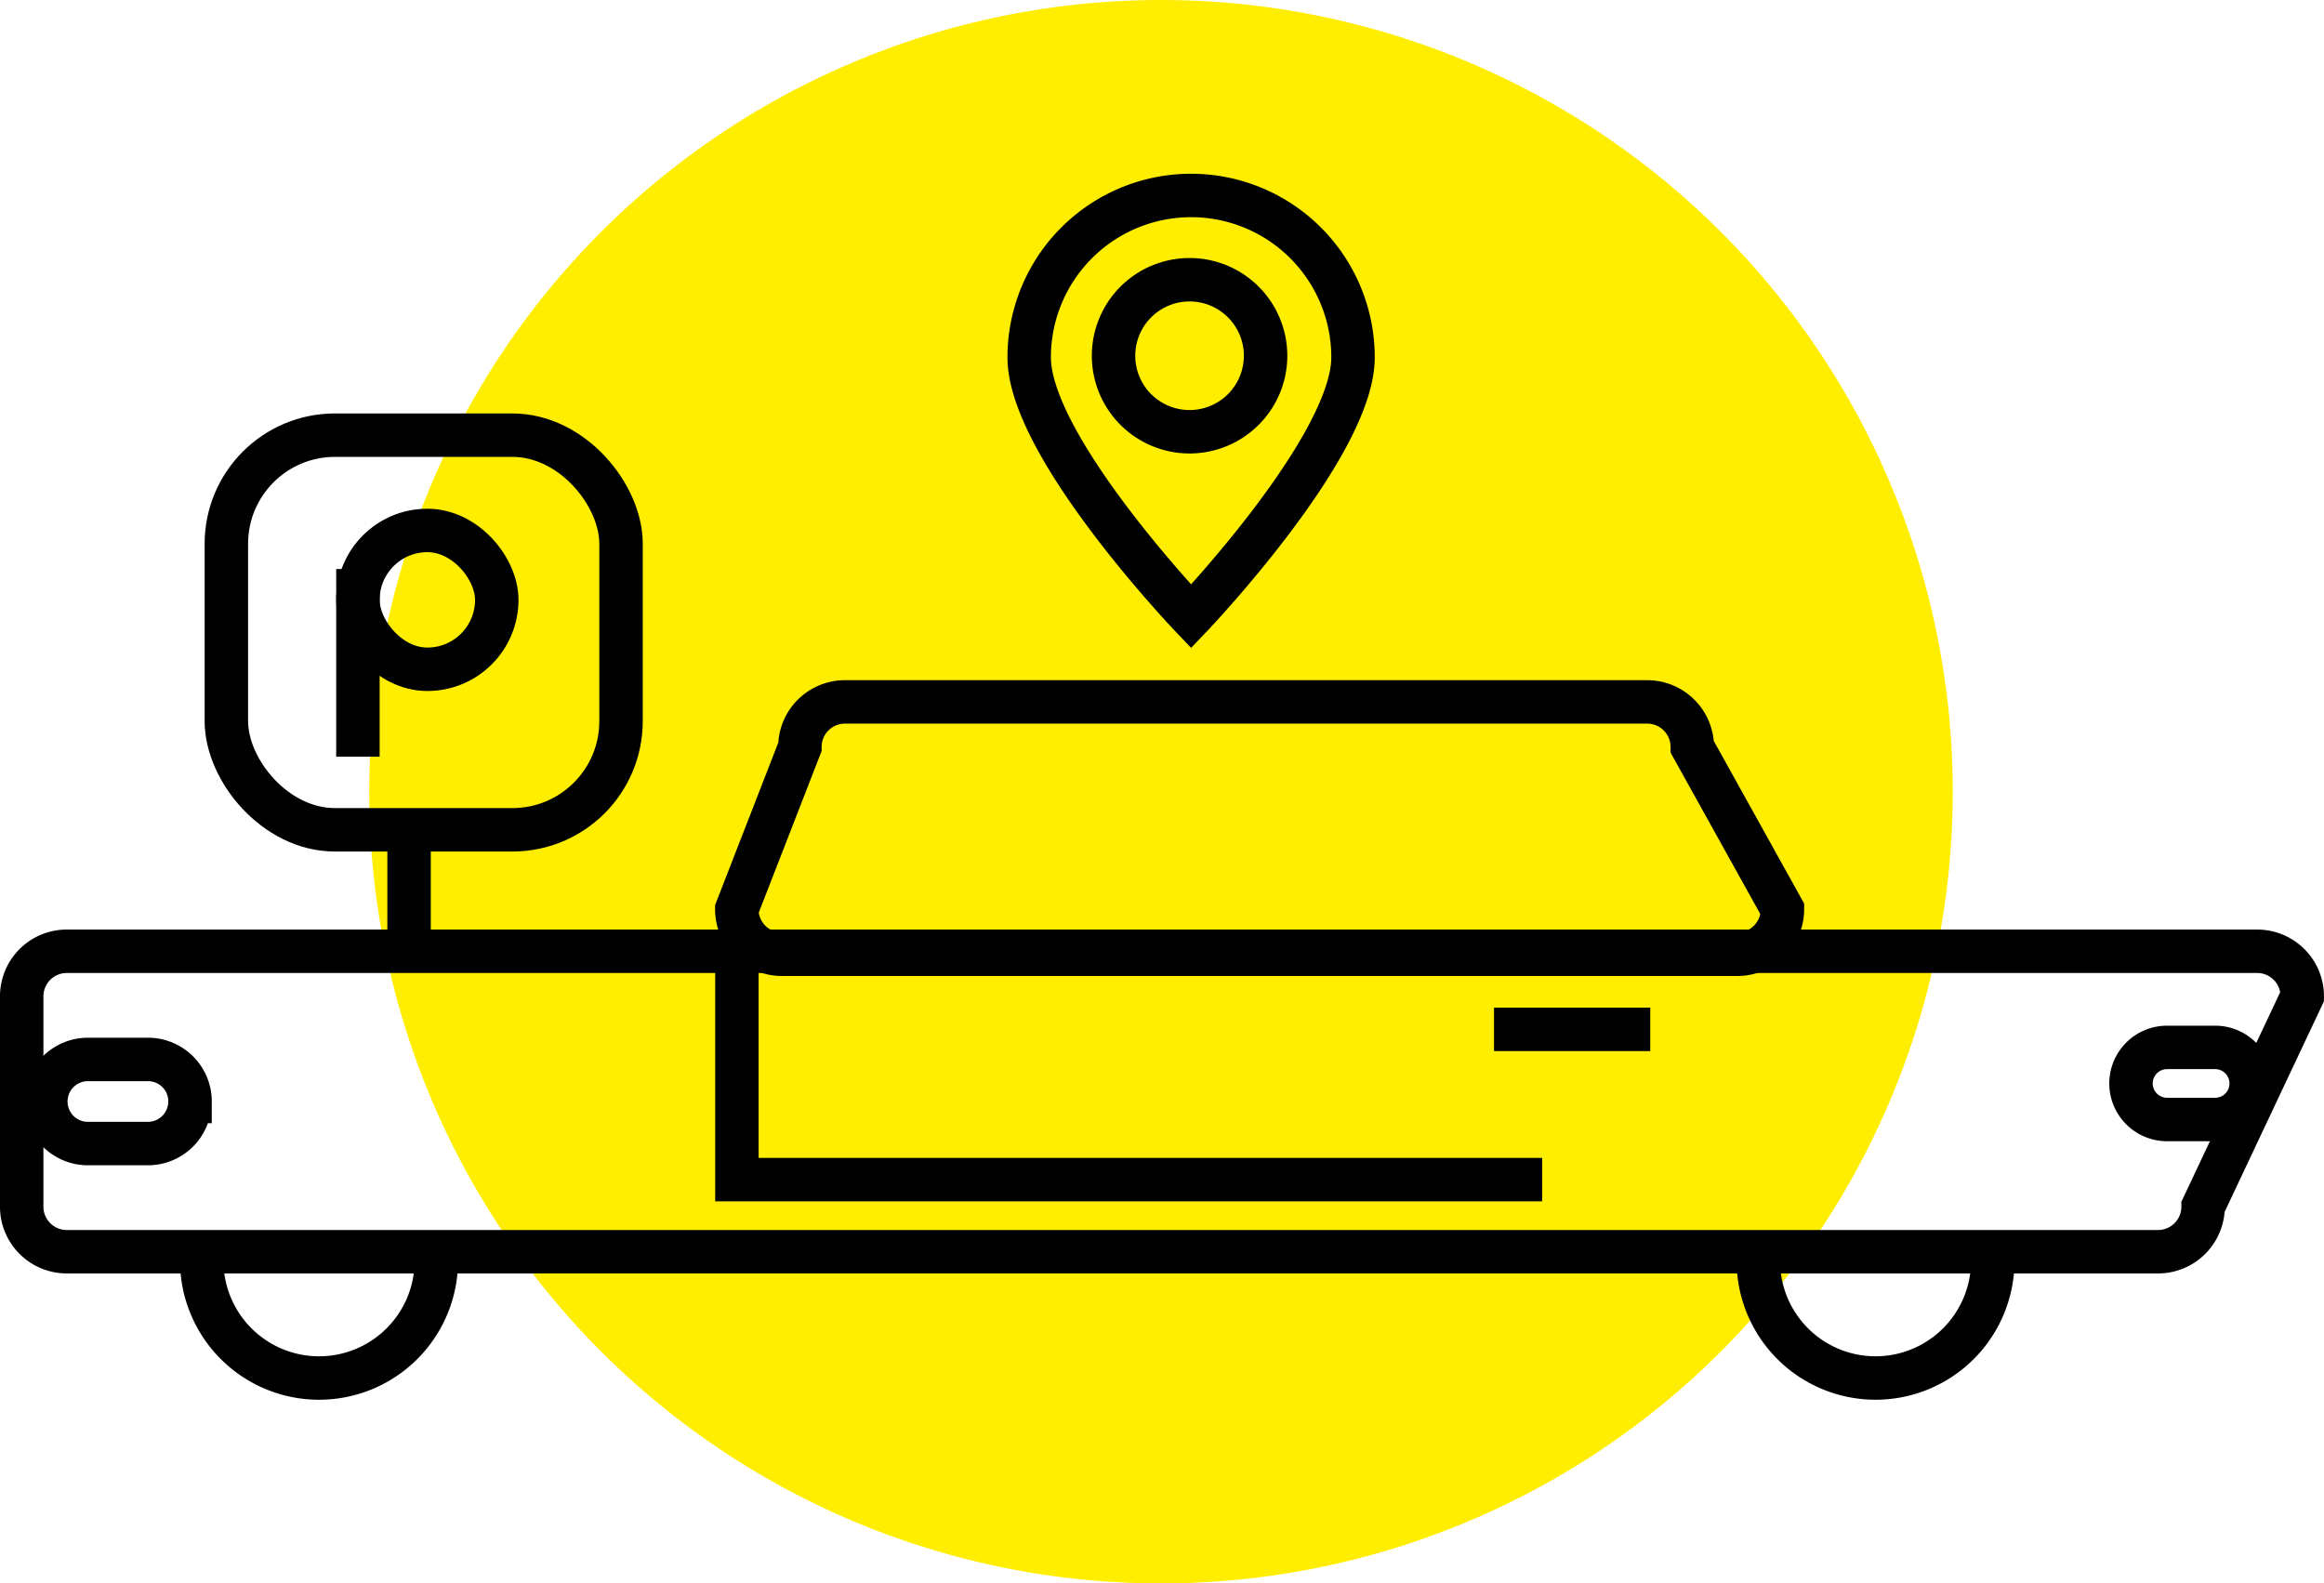 <svg xmlns="http://www.w3.org/2000/svg" width="107" height="72.907" viewBox="0 0 107 72.907"><defs><style>.a{fill:#fe0;}.b{fill:none;}.b,.c{stroke:#000;stroke-miterlimit:10;stroke-width:2px;}.c{fill:#fff;}</style></defs><g transform="translate(-190 -4442)"><g transform="translate(168 4403)"><path class="a" d="M36.454,0A36.454,36.454,0,1,1,0,36.454,36.454,36.454,0,0,1,36.454,0Z" transform="translate(39 39)"/></g><g transform="translate(433.333 4074.732)"><g transform="translate(-195.948 376.268)"><path class="b" d="M-135.526,383.722c0,4.117-7.455,11.928-7.455,11.928s-7.455-7.811-7.455-11.928a7.455,7.455,0,0,1,7.455-7.454A7.455,7.455,0,0,1-135.526,383.722Z" transform="translate(150.436 -376.268)"/><path class="b" d="M-135.749,387.452a3.5,3.5,0,0,1-3.5,3.5,3.5,3.5,0,0,1-3.5-3.5,3.5,3.5,0,0,1,3.5-3.5A3.5,3.5,0,0,1-135.749,387.452Z" transform="translate(146.633 -380.072)"/></g><path class="b" d="M-141.9,456.973a2.075,2.075,0,0,1-2.075,2.075h-96.284a2.075,2.075,0,0,1-2.075-2.075v-9.684a2.075,2.075,0,0,1,2.075-2.075h100.85a2.075,2.075,0,0,1,2.075,2.075Z" transform="translate(0 -34.145)"/><path class="b" d="M-128.962,432.011a2.075,2.075,0,0,1-2.075,2.075h-43.993a2.075,2.075,0,0,1-2.075-2.075l2.905-7.47a2.075,2.075,0,0,1,2.075-2.075h36.937a2.075,2.075,0,0,1,2.075,2.075Z" transform="translate(-32.305 -22.879)"/><path class="b" d="M-215.1,473.444a5.4,5.4,0,0,1-5.4,5.4,5.4,5.4,0,0,1-5.4-5.4" transform="translate(-8.144 -48.126)"/><path class="b" d="M-73.128,473.444a5.4,5.4,0,0,1-5.4,5.4,5.4,5.4,0,0,1-5.395-5.4" transform="translate(-78.455 -48.126)"/><path class="b" d="M-233.5,457.018a1.937,1.937,0,0,1-1.937,1.937H-238.2a1.937,1.937,0,0,1-1.937-1.937h0a1.937,1.937,0,0,1,1.937-1.937h2.767a1.937,1.937,0,0,1,1.937,1.937Z" transform="translate(-1.086 -39.032)"/><path class="b" d="M-44.4,455.644a1.659,1.659,0,0,1-1.66,1.66h-2.213a1.66,1.66,0,0,1-1.66-1.66h0a1.66,1.66,0,0,1,1.66-1.66h2.213a1.66,1.66,0,0,1,1.66,1.66Z" transform="translate(-95.286 -38.489)"/><path class="b" d="M-177.1,445.762V456h37.075" transform="translate(-32.305 -34.417)"/><line class="b" x2="7.194" transform="translate(-174.547 414.665)"/><rect class="b" width="18.171" height="18.171" rx="5" transform="translate(-232.911 387.305)"/><rect class="b" width="6.393" height="6.393" rx="3.197" transform="translate(-226.854 391.692)"/><line class="c" y2="8.642" transform="translate(-226.854 393.468)"/><line class="c" y2="5.384" transform="translate(-224.499 405.139)"/></g></g></svg>